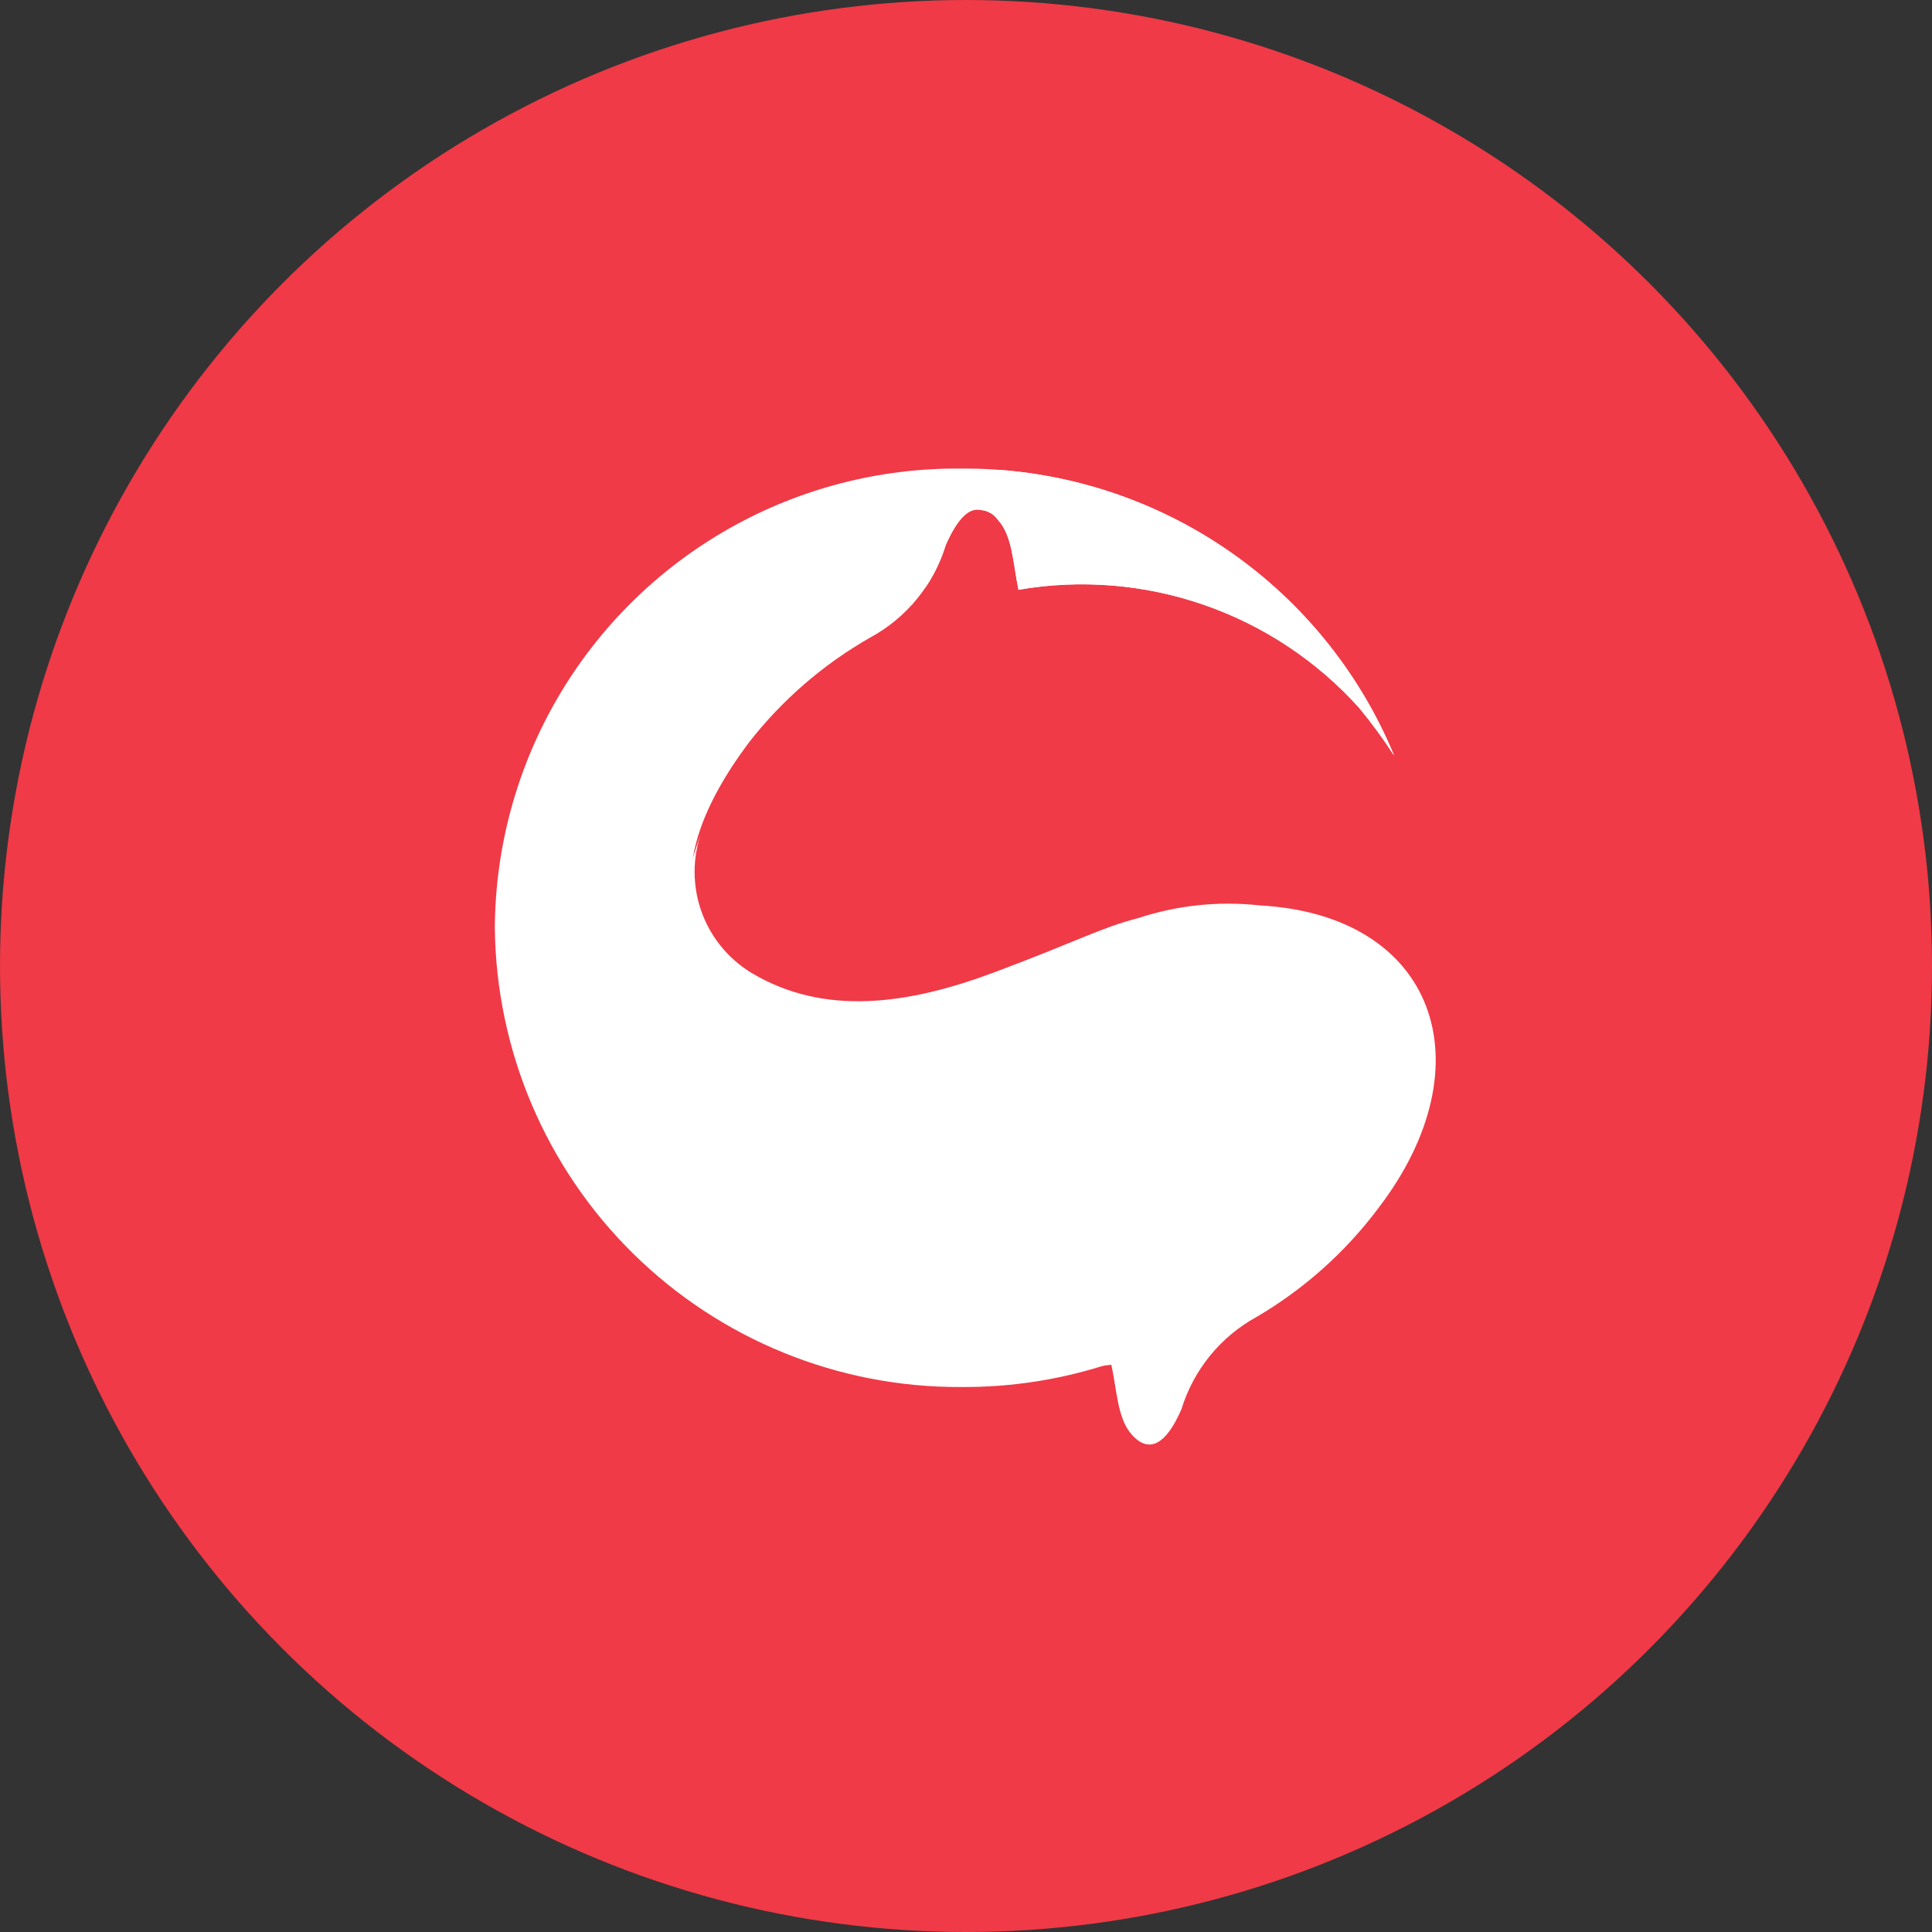 <svg xmlns="http://www.w3.org/2000/svg" xmlns:xlink="http://www.w3.org/1999/xlink" width="73" height="73" viewBox="0 0 73 73">
  <rect x="0" y="0" width="73" height="73" fill="#333333" stroke="none"/>
  <defs>
    <clipPath id="clip-path">
      <path id="Path_55" data-name="Path 55" d="M5041.115-67a17.566,17.566,0,0,1,16.364,10.844,19.167,19.167,0,0,0-1.326-1.807,14.083,14.083,0,0,0-12.868-4.458c-.217-1.084-.23-2.048-.784-2.651a.863.863,0,0,0-.626-.361c-.471-.121-.915.361-1.338,1.325a5.945,5.945,0,0,1-2.856,3.494,15.618,15.618,0,0,0-4.59,3.976c-1.8,2.41-2.446,4.458-2.06,6.025.168,3.012,2.494,5.3,6.639,5.543a13.288,13.288,0,0,0,4.6-.482c1.409-.361,2.2-.843,5.432-2.048s6.387-1.325,8.929.482l.229.241a6.176,6.176,0,0,1,1.351,1.446,17.533,17.533,0,0,1-17.1,13.134A17.529,17.529,0,0,1,5023.5-49.649,17.452,17.452,0,0,1,5041.115-67Z" transform="translate(-5023.5 67)" fill="#fff" clip-rule="evenodd"/>
    </clipPath>
    <clipPath id="clip-path-2">
      <rect id="Rectangle_134" data-name="Rectangle 134" width="1542.318" height="1122.721" fill="#fff"/>
    </clipPath>
    <clipPath id="clip-path-3">
      <rect id="Rectangle_133" data-name="Rectangle 133" width="48.197" height="48.198" fill="#fff"/>
    </clipPath>
    <clipPath id="clip-path-4">
      <rect id="Rectangle_130" data-name="Rectangle 130" width="35.439" height="35.439" fill="#fff"/>
    </clipPath>
    <clipPath id="clip-path-5">
      <path id="Path_54" data-name="Path 54" d="M5036.441-60.437a2.176,2.176,0,0,1,.2-1.084c.012,0-.2,1.084,1.145-2.048,1.349-3.012,2.807-3.976,8-5.061,5.481-1.084,11.024,0,16.627,3.012l-1.047,15.423-17.665-3.133Z" transform="translate(-5036.436 69.041)" fill="#fff" clip-rule="evenodd"/>
    </clipPath>
    <clipPath id="clip-path-7">
      <path id="Path_56" data-name="Path 56" d="M5030.167-55.6q-3.126,8.676,2.615,15.544c6.12,5.9,12.713,4.579,12.87,4.579.216.964.227,2.048.782,2.651.651.723,1.29.361,1.867-.964a5.979,5.979,0,0,1,2.845-3.494,15.6,15.6,0,0,0,4.591-4.1c4.157-5.422,2.18-11.085-4.482-11.447a10.839,10.839,0,0,0-4.591.482c-1.411.361-2.217.843-5.435,2.048s-6.422,1.687-9.206,0A4.466,4.466,0,0,1,5030.167-55.6Z" transform="translate(-5029.064 55.6)" fill="#fff" clip-rule="evenodd"/>
    </clipPath>
  </defs>
  <g id="Group_687" data-name="Group 687" transform="translate(-835 -1485.398)">
    <circle id="Ellipse_10" data-name="Ellipse 10" cx="36.5" cy="36.5" r="36.5" transform="translate(835 1485.398)" fill="#f03a47"/>
    <g id="_001-bitcoin" data-name="001-bitcoin" transform="translate(853.697 1503.103)">
      <g id="Group_245" data-name="Group 245" clip-path="url(#clip-path)">
        <g id="Group_244" data-name="Group 244" transform="translate(-50.005 -72.863)">
          <g id="Group_243" data-name="Group 243" transform="translate(0 0)" clip-path="url(#clip-path-2)">
            <g id="Group_242" data-name="Group 242" transform="translate(43.945 65.209)">
              <g id="Group_241" data-name="Group 241" transform="translate(0 0)" clip-path="url(#clip-path-3)">
                <g id="Group_236" data-name="Group 236" transform="translate(5.67 7.088)">
                  <g id="Group_235" data-name="Group 235" transform="translate(0 0)" clip-path="url(#clip-path-4)">
                    <rect id="Rectangle_129" data-name="Rectangle 129" width="46.764" height="46.751" transform="translate(-5.635 -5.458)" fill="#fff"/>
                  </g>
                </g>
                <g id="Group_240" data-name="Group 240" transform="translate(21.647 5.196)">
                  <g id="Group_239" data-name="Group 239" clip-path="url(#clip-path-5)">
                    <g id="Group_238" data-name="Group 238" transform="translate(-15.976 1.892)">
                      <g id="Group_237" data-name="Group 237" transform="translate(0)" clip-path="url(#clip-path-4)">
                        <rect id="Rectangle_131" data-name="Rectangle 131" width="38.04" height="30.846" transform="translate(9.945 -7.868)" fill="#fff"/>
                      </g>
                    </g>
                  </g>
                </g>
              </g>
            </g>
          </g>
        </g>
      </g>
      <g id="Group_248" data-name="Group 248" transform="translate(6.705 13.736)" clip-path="url(#clip-path-7)">
        <g id="Group_247" data-name="Group 247" transform="translate(-56.71 -86.6)">
          <g id="Group_246" data-name="Group 246" transform="translate(0 0)" clip-path="url(#clip-path-2)">
            <rect id="Rectangle_135" data-name="Rectangle 135" width="40.895" height="35.183" transform="translate(50.68 80.576)" fill="#fff"/>
          </g>
        </g>
      </g>
    </g>
  </g>
</svg>
